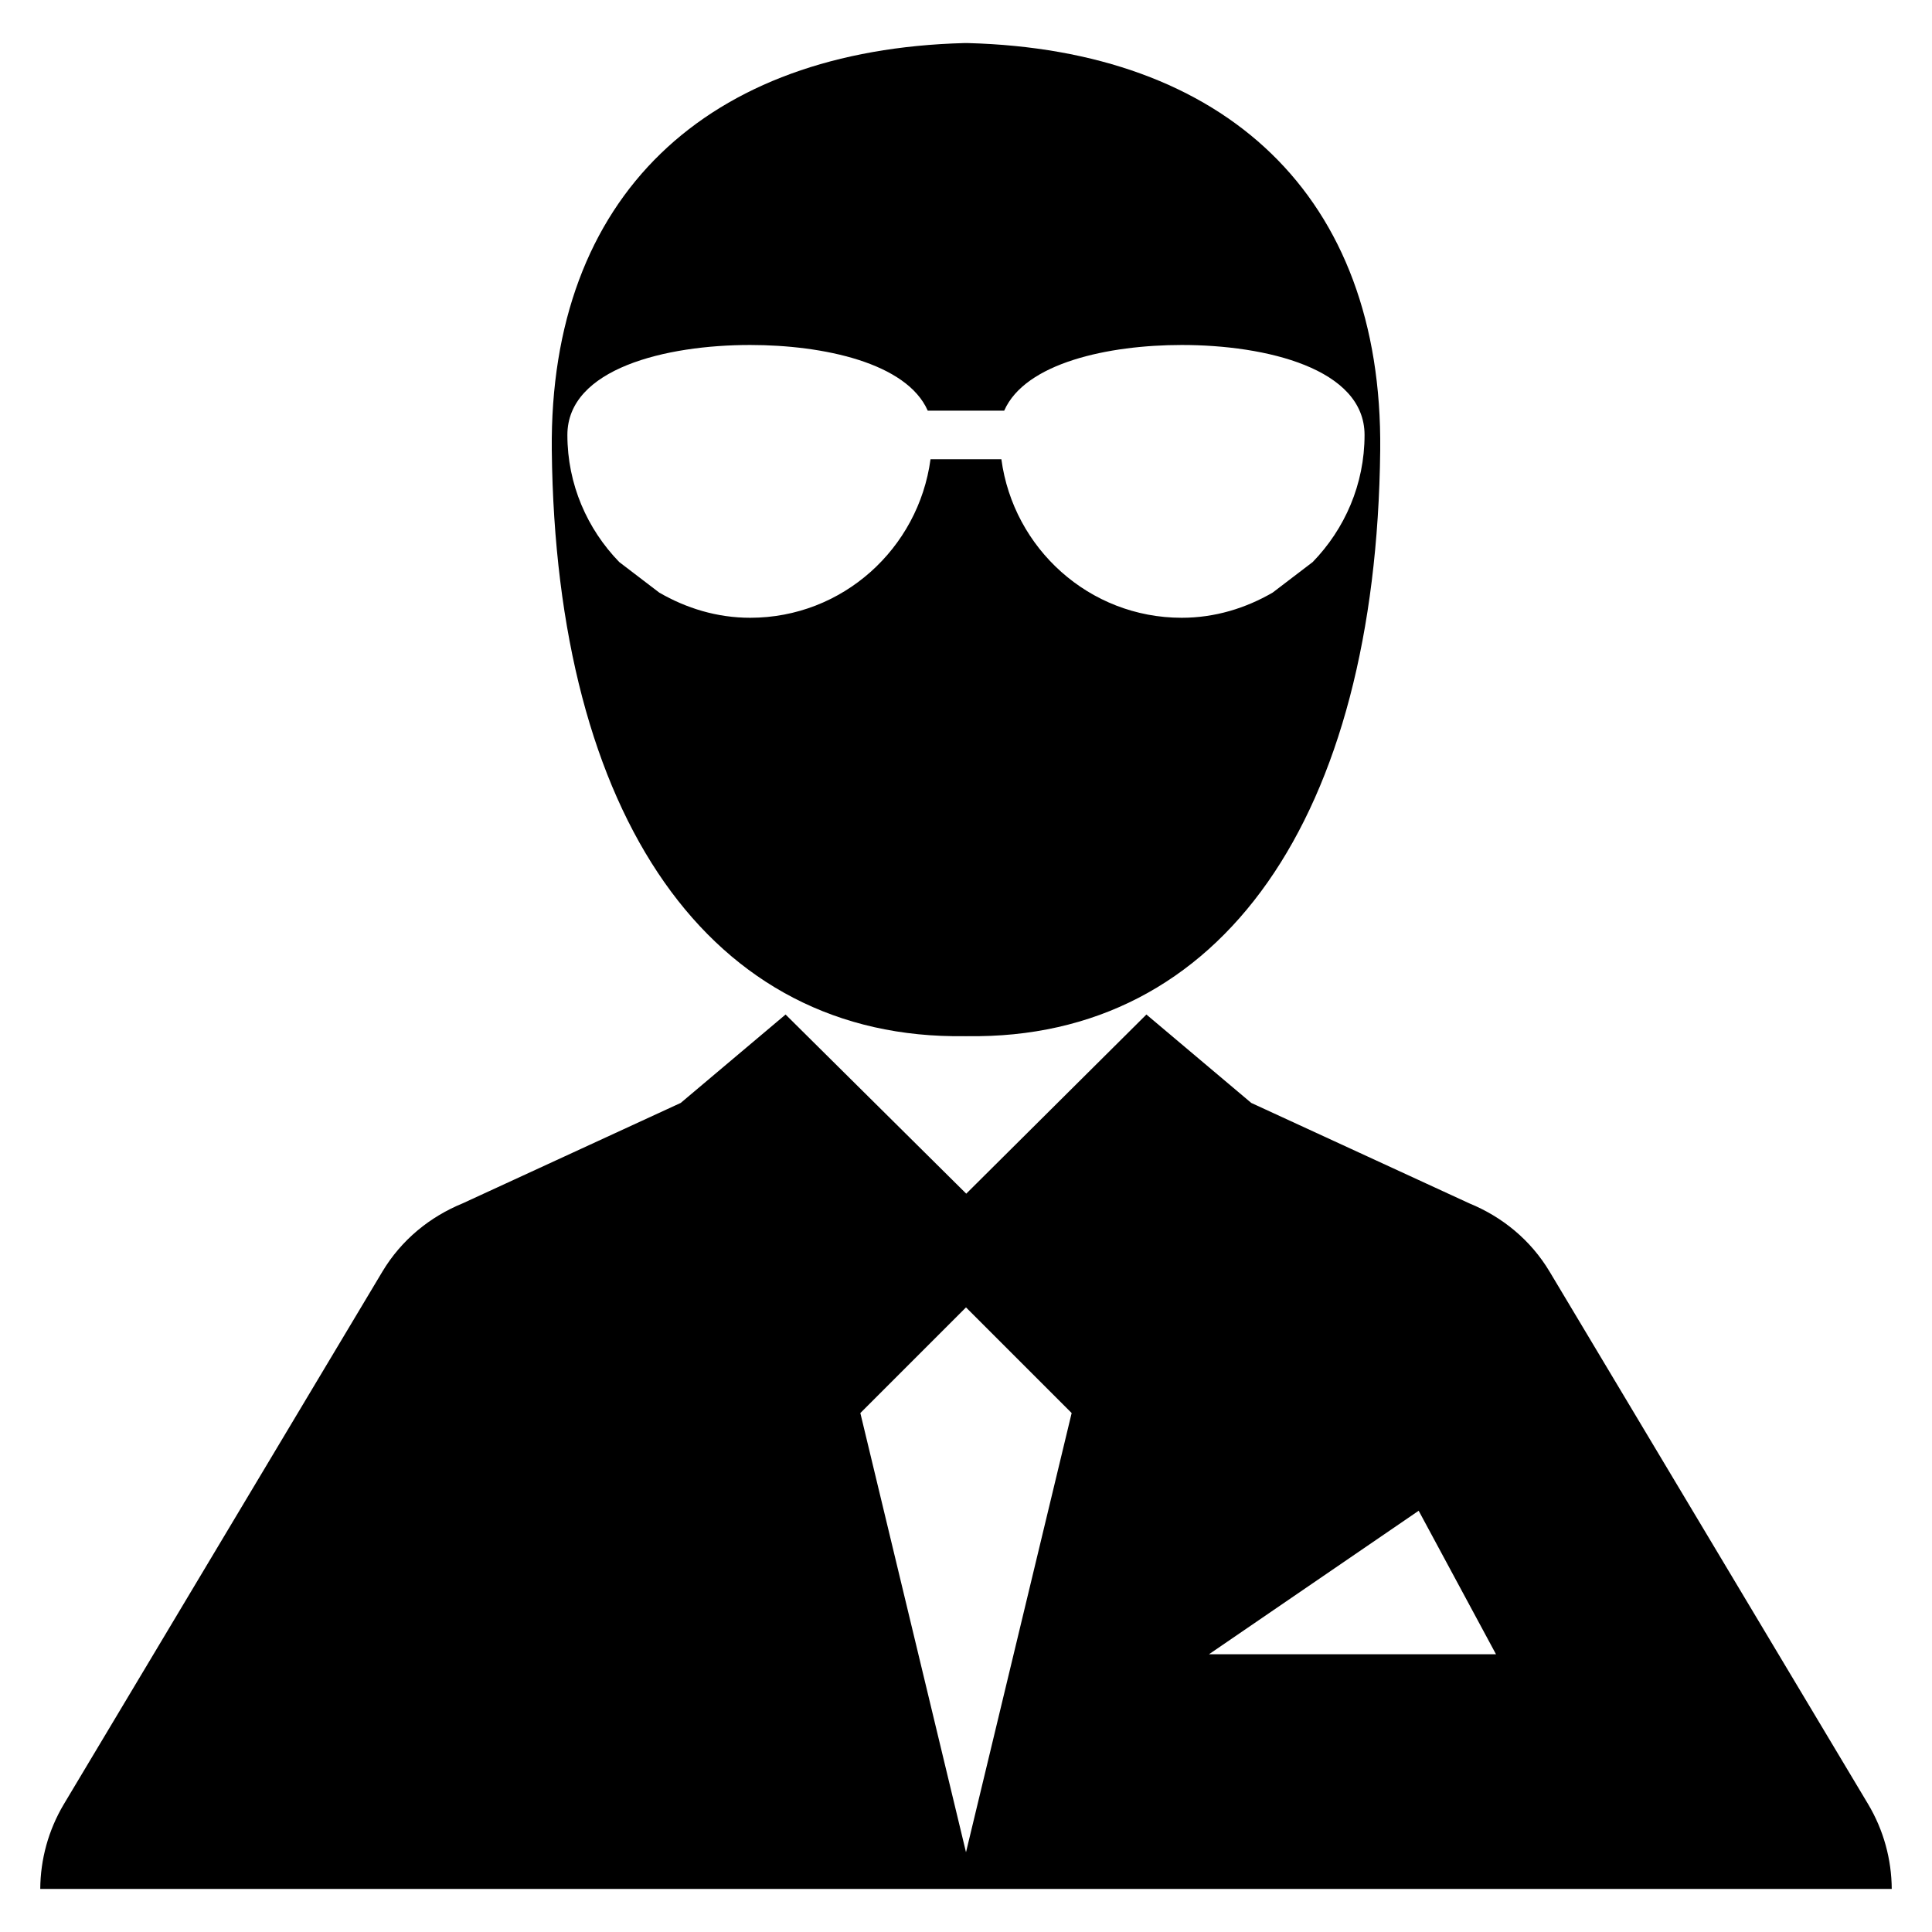 <?xml version="1.0" encoding="utf-8"?>
<!-- Generator: Adobe Illustrator 16.0.0, SVG Export Plug-In . SVG Version: 6.00 Build 0)  -->
<!DOCTYPE svg PUBLIC "-//W3C//DTD SVG 1.1//EN" "http://www.w3.org/Graphics/SVG/1.1/DTD/svg11.dtd">
<svg version="1.1" id="Layer_1" xmlns="http://www.w3.org/2000/svg" xmlns:xlink="http://www.w3.org/1999/xlink" x="0px" y="0px"
	 width="96px" height="96px" viewBox="0 0 96 96" enable-background="new 0 0 96 96" xml:space="preserve">
<g>
	<path d="M47.941,51.486v0.003c0.01,0,0.021-0.003,0.032-0.003c0.004,0,0.013,0.003,0.02,0.003c0.002,0,0.004,0,0.007,0
		s0.004,0,0.007,0c0.009,0,0.016-0.003,0.02-0.003c0.011,0,0.022,0.003,0.032,0.003v-0.003
		c12.644,0.191,20.326-10.875,20.523-29.116C68.712,9.714,60.864,2.477,48.082,2.14h-0.163c-12.783,0.337-20.63,7.574-20.501,20.23
		C27.615,40.611,35.297,51.678,47.941,51.486z M30.771,27.929c-1.589-1.638-2.578-3.86-2.578-6.315c0-3.301,4.893-4.472,9.083-4.472
		c3.63,0,7.774,0.884,8.823,3.263h1.839h0.121h1.839c1.049-2.379,5.193-3.263,8.823-3.263c4.19,0,9.083,1.171,9.083,4.472
		c0,2.455-0.988,4.678-2.578,6.315l-1.989,1.517c-1.338,0.775-2.866,1.251-4.519,1.251c-4.594,0-8.364-3.444-8.96-7.877h-1.7h-0.121
		h-1.7c-0.597,4.433-4.367,7.877-8.96,7.877c-1.653,0-3.181-0.476-4.519-1.251L30.771,27.929z"/>
	<path d="M92.827,89.648L77.005,63.197c-0.957-1.604-2.382-2.741-3.987-3.399l-10.843-4.994l-5.211-4.393l-8.952,8.902l-8.977-8.902
		l-5.211,4.393l-10.843,4.994c-1.605,0.658-3.03,1.795-3.987,3.399L3.173,89.648C2.399,90.948,2.01,92.4,2,93.86h92
		C93.99,92.4,93.601,90.948,92.827,89.648z M48,92.037l-5.25-21.824l5.25-5.25l5.25,5.25L48,92.037z M60.072,82.2l10.421-7.132
		l3.843,7.132H60.072z"/>
</g>
</svg>
